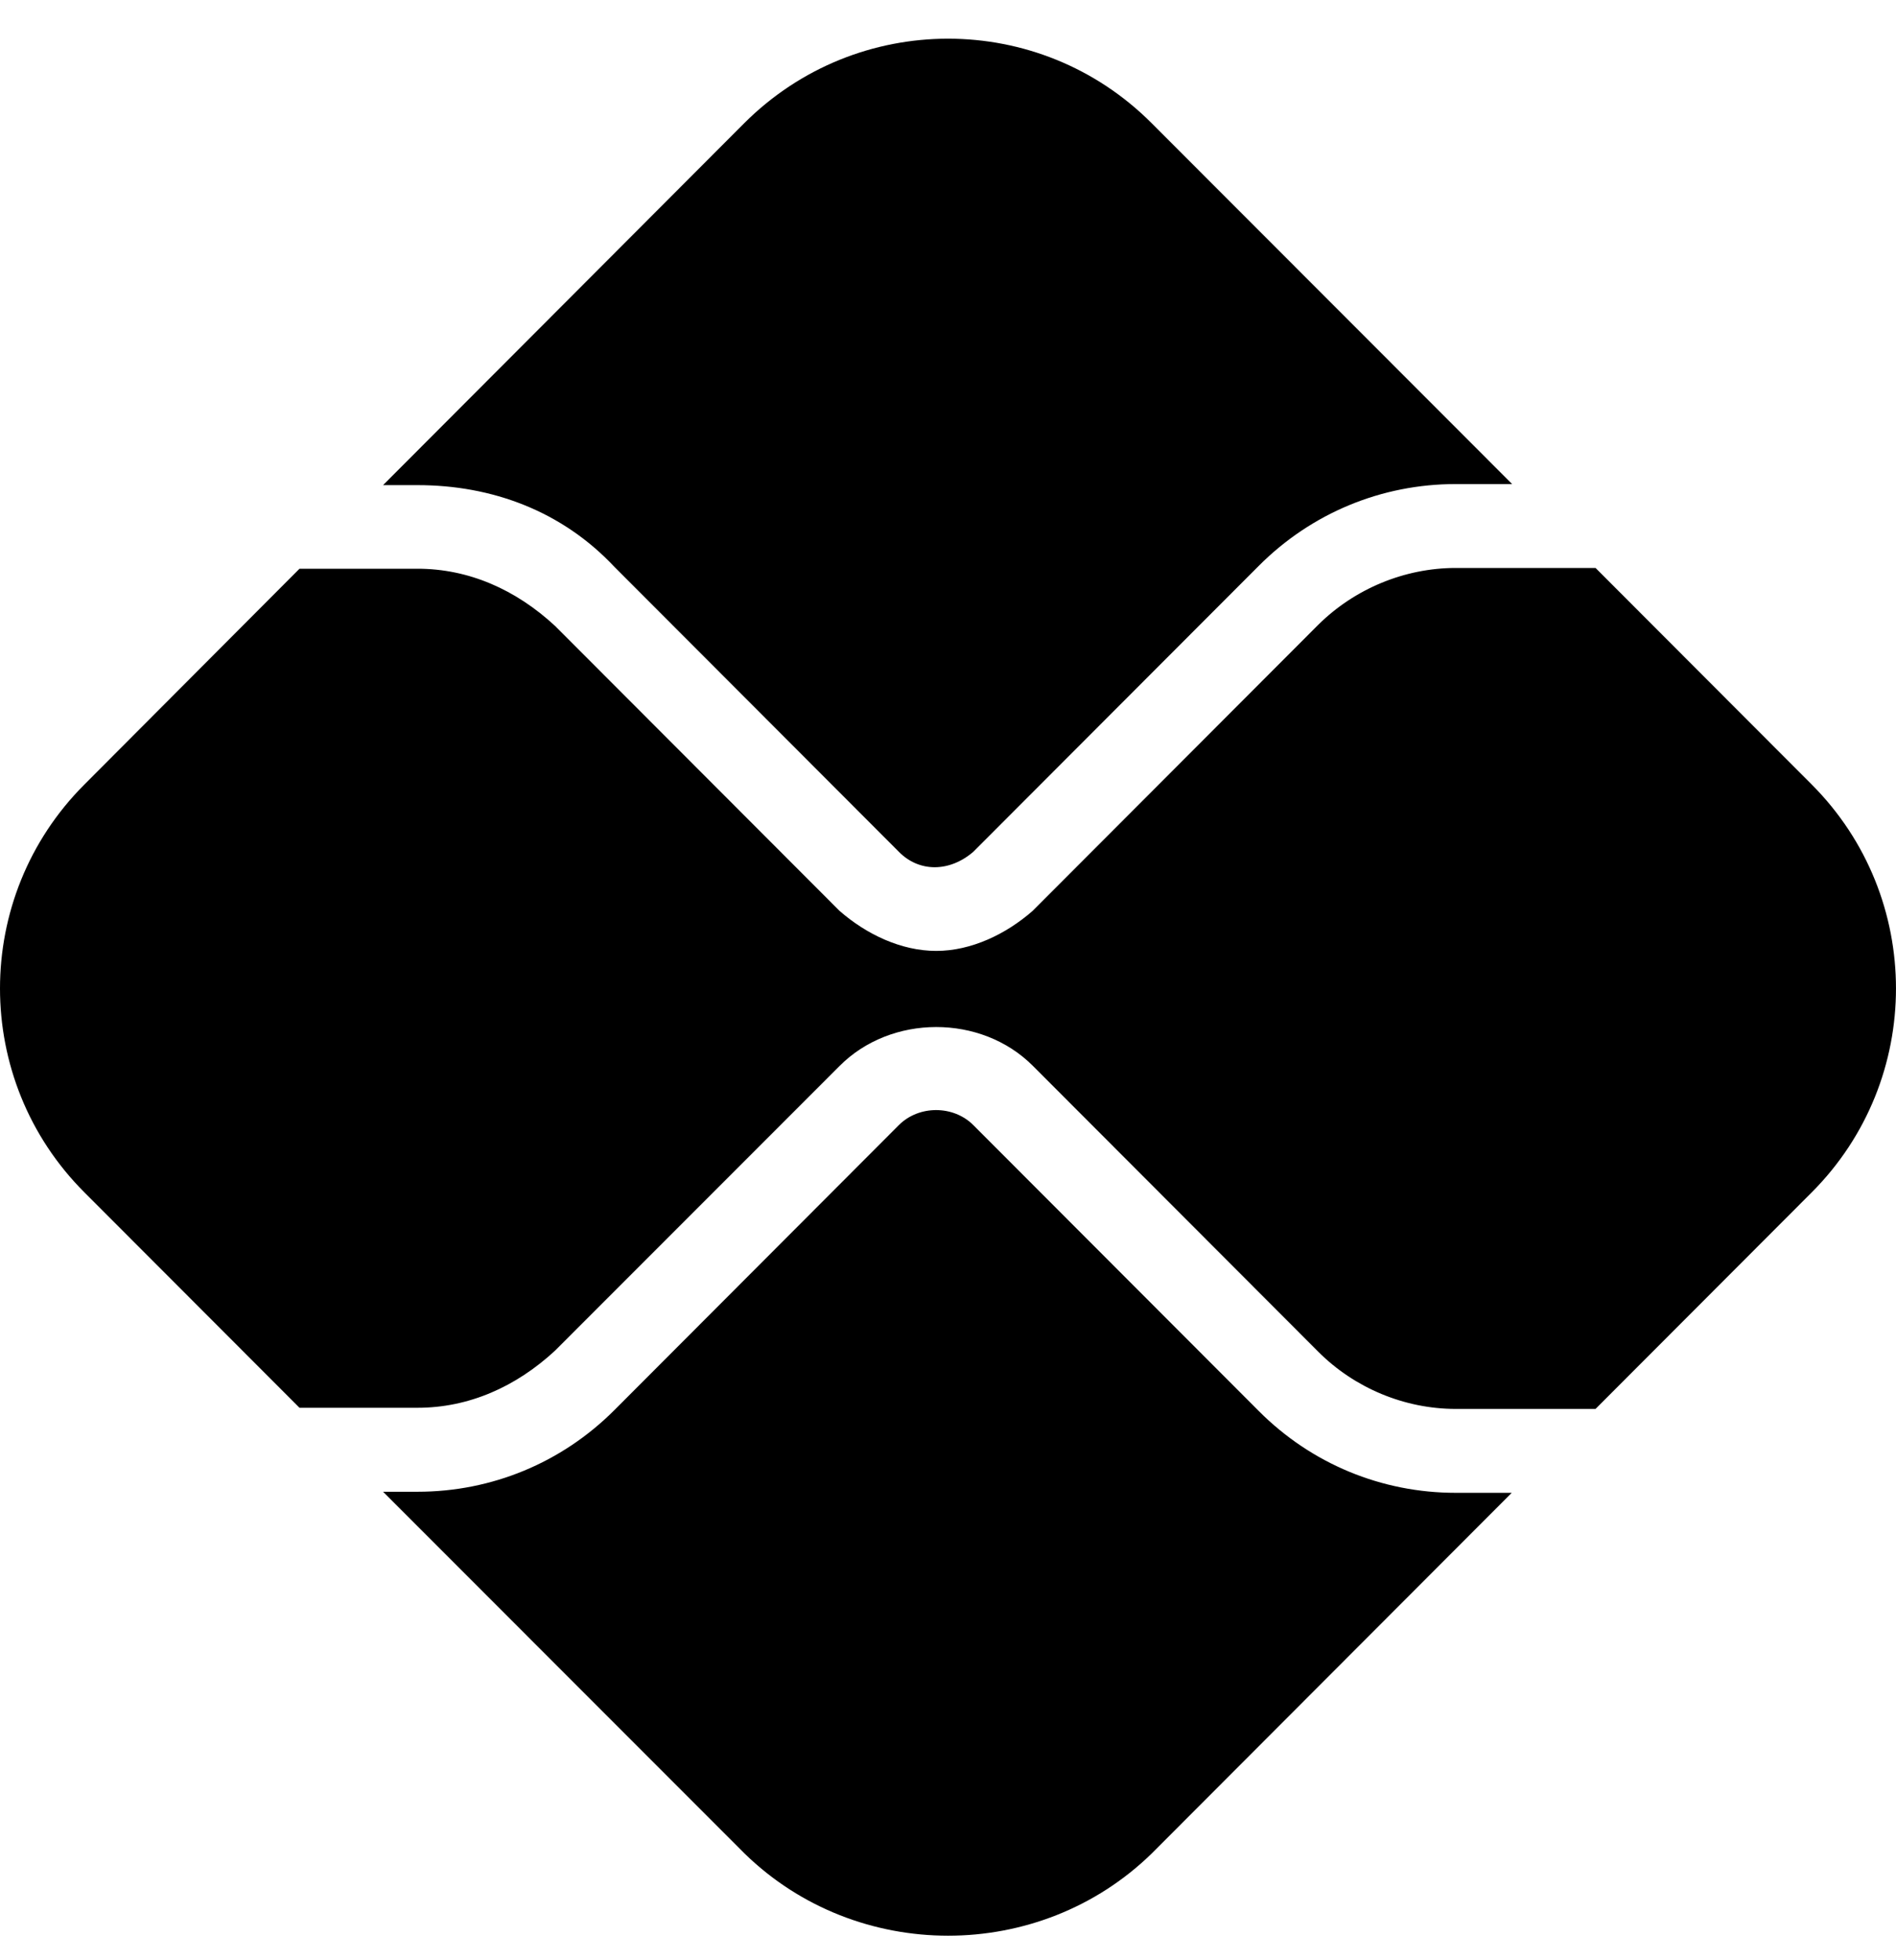 <svg width="30" height="31" viewBox="0 0 30 31" fill="none" xmlns="http://www.w3.org/2000/svg">
<path d="M14.222 17.793C14.539 17.476 15.084 17.476 15.401 17.793L19.919 22.316C20.752 23.15 21.861 23.608 23.034 23.608H23.92L18.223 29.312C16.445 31.045 13.559 31.045 11.781 29.312L6.061 23.591H6.606C7.78 23.591 8.889 23.133 9.722 22.299L14.222 17.793ZM15.401 13.47C15.026 13.793 14.545 13.799 14.222 13.47L9.722 8.965C8.889 8.078 7.78 7.672 6.606 7.672H6.061L11.775 1.949C13.559 0.166 16.445 0.166 18.223 1.949L23.926 7.655H23.034C21.861 7.655 20.752 8.113 19.919 8.947L15.401 13.47ZM6.606 8.994C7.416 8.994 8.161 9.323 8.783 9.899L13.283 14.404C13.706 14.774 14.257 15.038 14.814 15.038C15.366 15.038 15.918 14.774 16.34 14.404L20.858 9.881C21.433 9.311 22.225 8.982 23.034 8.982H25.246L28.667 12.407C30.444 14.187 30.444 17.077 28.667 18.856L25.246 22.281H23.034C22.225 22.281 21.433 21.952 20.858 21.376L16.34 16.853C15.524 16.037 14.099 16.037 13.283 16.859L8.783 21.359C8.161 21.934 7.416 22.263 6.606 22.263H4.739L1.335 18.856C-0.445 17.077 -0.445 14.187 1.335 12.407L4.739 8.994H6.606Z" fill="black"/>
</svg>
